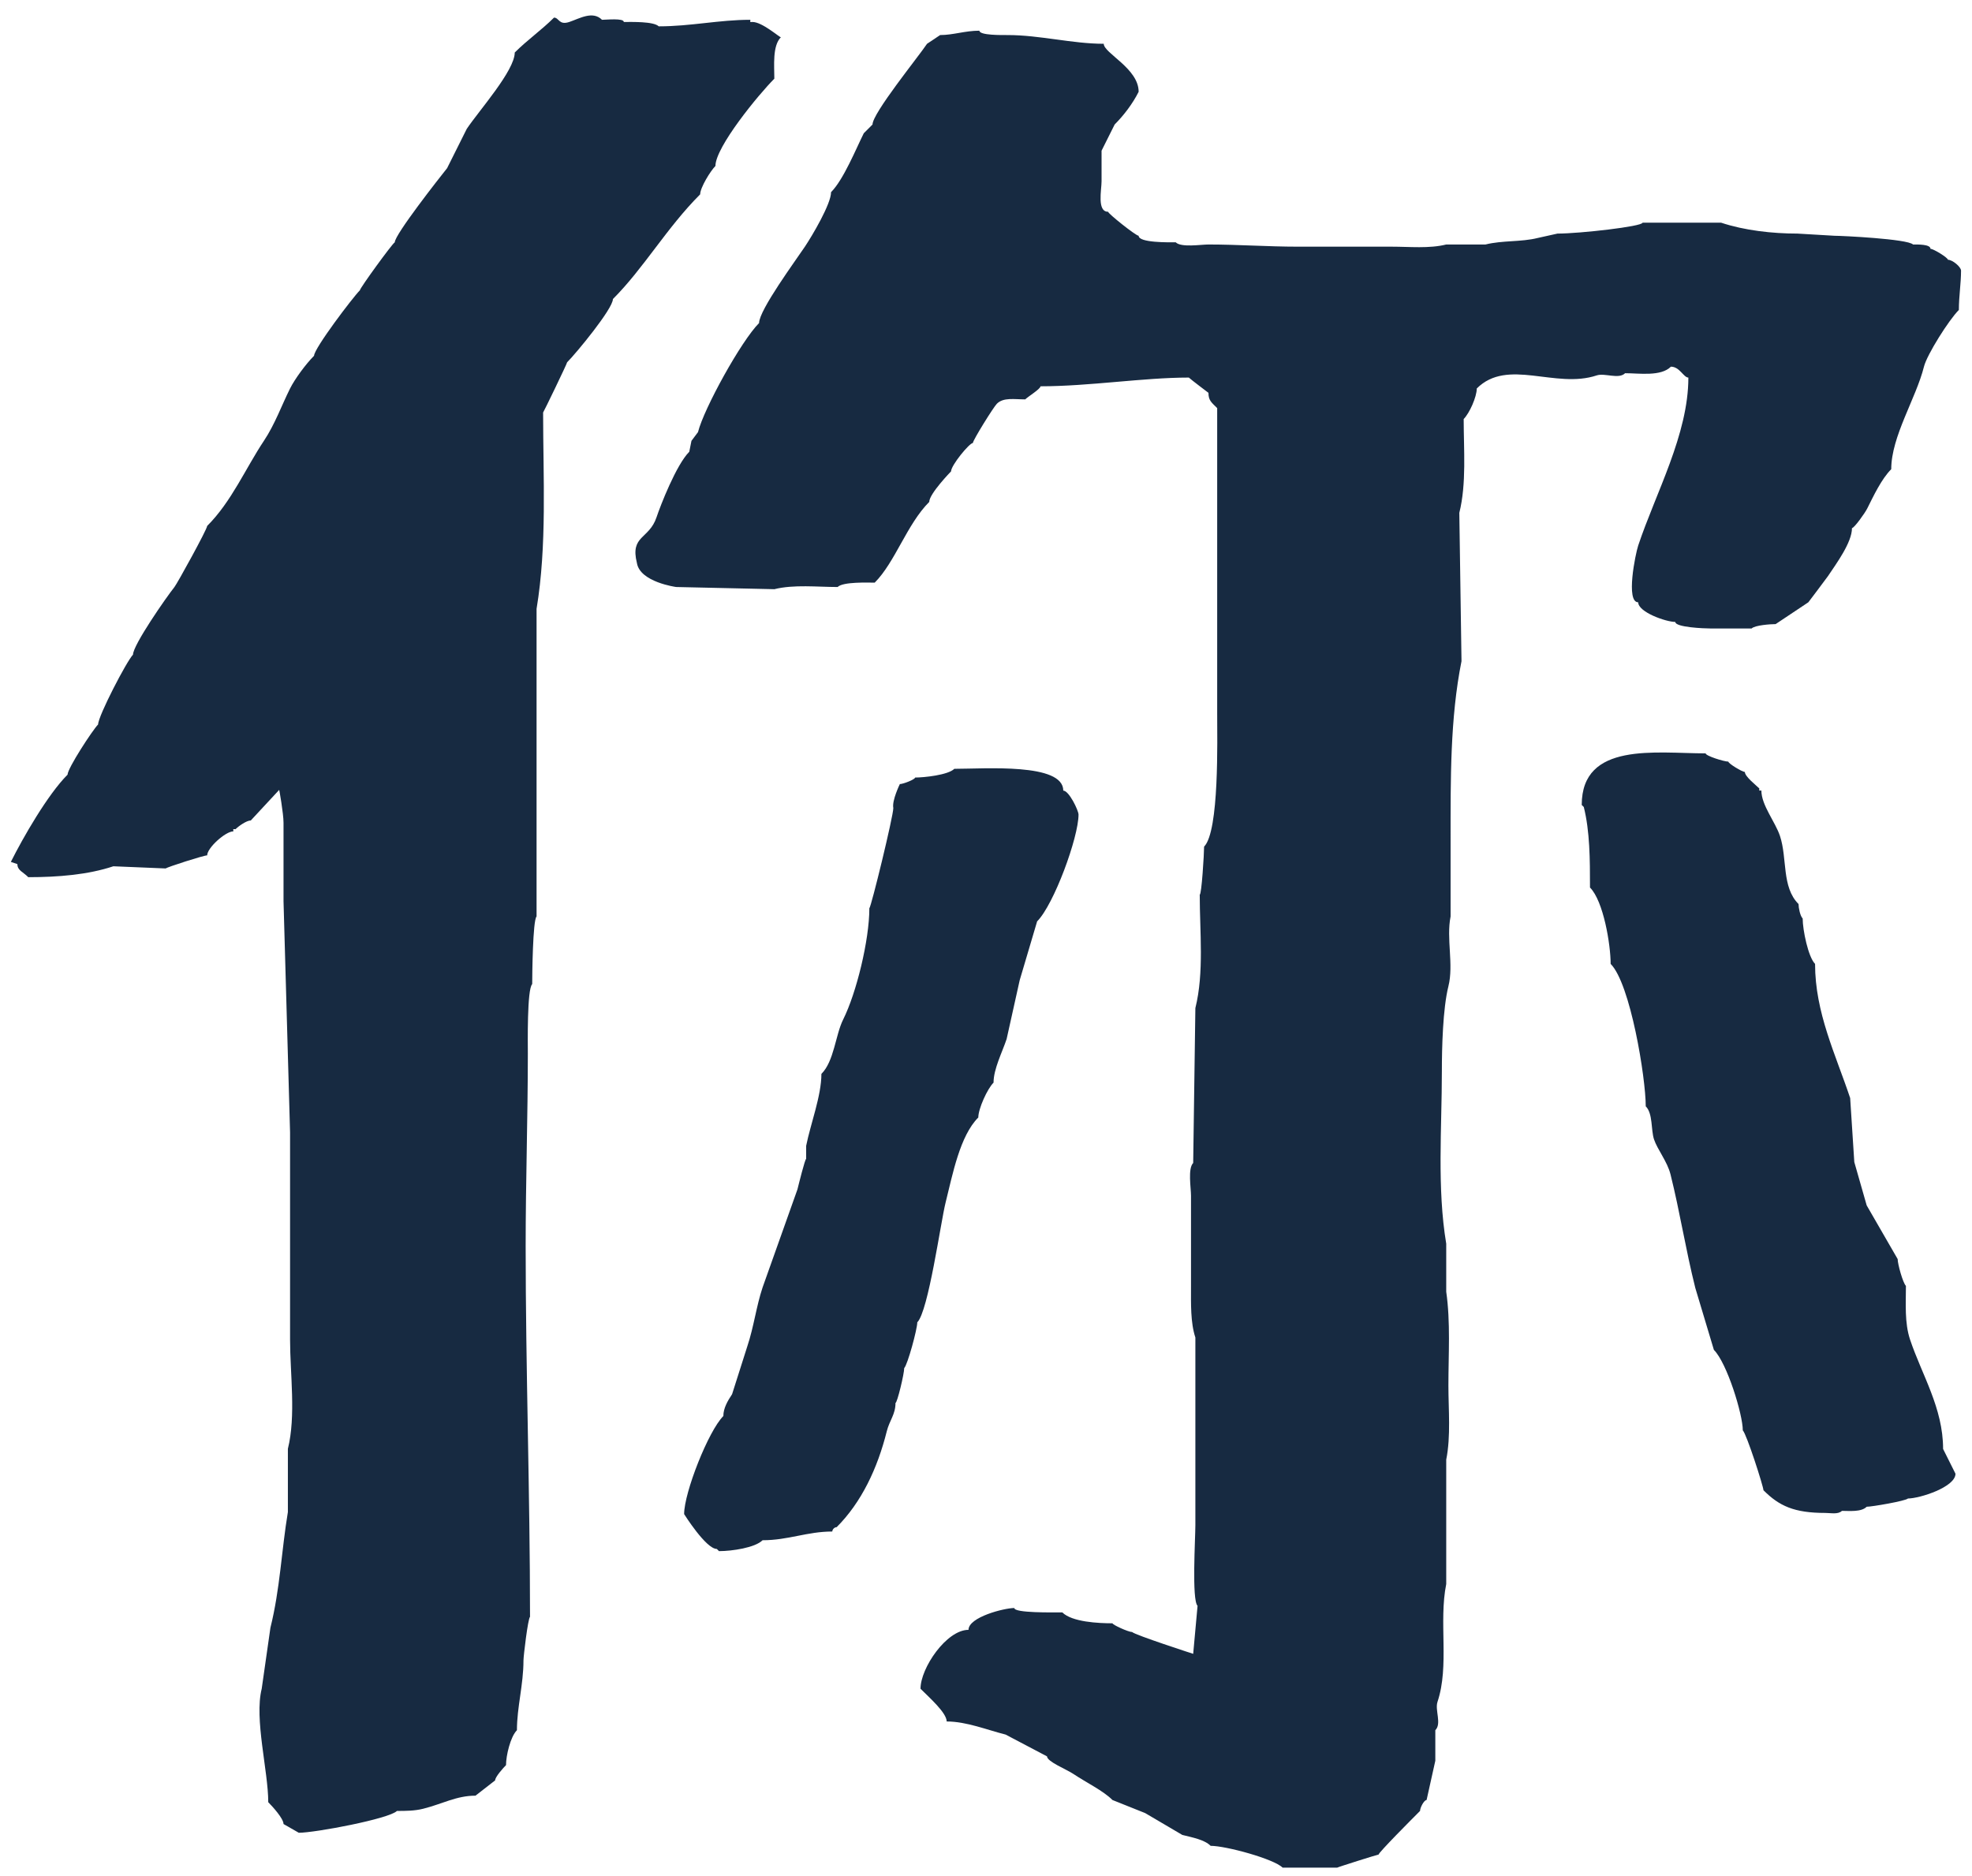 <?xml version="1.0" encoding="utf-8"?>
<!-- Generator: Adobe Illustrator 16.0.0, SVG Export Plug-In . SVG Version: 6.00 Build 0)  -->
<!DOCTYPE svg PUBLIC "-//W3C//DTD SVG 1.1//EN" "http://www.w3.org/Graphics/SVG/1.1/DTD/svg11.dtd">
<svg version="1.1" id="you" xmlns="http://www.w3.org/2000/svg" xmlns:xlink="http://www.w3.org/1999/xlink" x="0px" y="0px"
	 width="1119.5px" height="1065px" viewBox="0 0 1119.5 1065" enable-background="new 0 0 1119.5 1065" xml:space="preserve">
<path fill-rule="evenodd" clip-rule="evenodd" fill="#172A41" d="M6.159,489.244c6.84-13.679,20.91-38.247,32.198-49.535
	c0-3.597,14.267-25.413,17.337-28.483c0-4.77,16.33-36.143,19.814-39.628c0-5.442,18.854-32.544,23.529-38.389
	c1.579-1.974,18.576-32.813,18.576-34.675c13.872-13.872,21.773-32.659,32.198-48.297c6.273-9.409,10.096-20.192,14.86-29.721
	c2.749-5.497,9.029-13.982,13.622-18.575c0-4.165,22-33.145,26.006-37.151c0-1.222,18.377-26.526,19.814-27.244
	c0-4.392,25.376-36.673,29.721-42.104c3.715-7.429,7.431-14.861,11.146-22.291c6.858-10.287,27.244-33.042,27.244-43.343
	c7.043-7.043,15.335-12.858,22.291-19.814c2.885,0,2.728,4.457,8.669,2.477c5.766-1.922,13.274-6.541,18.576-1.238
	c2.394,0,12.384-1.058,12.384,1.238c4.328,0,16.961-0.376,19.814,2.477c18.323,0,34.133-3.715,52.012-3.715
	c0,1.651-0.413,1.238,1.238,1.238c5.497,0,15.187,8.669,16.099,8.669c-4.874,4.874-3.715,16.225-3.715,23.529
	c-8.917,8.917-33.436,38.757-33.436,49.535c-2.817,2.817-8.669,12.304-8.669,16.099c-18.987,18.987-31.987,41.894-49.535,59.442
	c0,5.525-20.867,30.773-26.006,35.913c0,0.725-13.263,28.124-13.622,28.483c0,36.734,2.272,75.528-3.715,111.453
	c0,58.198,0,116.413,0,174.611c-2.169,2.169-2.477,33.556-2.477,38.389c-2.999,2.999-2.477,33.841-2.477,39.628
	c0,35.795-1.239,72.486-1.239,108.977c0,70.407,2.477,140.117,2.477,210.523c-1.208,1.209-3.715,22.311-3.715,24.768
	c0,13.813-3.715,26.524-3.715,39.628c-3.709,3.709-6.192,14.399-6.192,19.814c-1.421,1.42-6.192,6.66-6.192,8.668
	c-3.715,2.89-7.431,5.78-11.145,8.669c-10.847,0-18.863,4.716-29.721,7.43c-4.807,1.202-9.646,1.238-14.861,1.238
	c-4.461,4.461-46.361,12.384-55.727,12.384l-8.669-4.954c0-3.138-6.35-10.065-8.669-12.384c0-17.708-8.01-47.216-3.715-64.395
	c1.651-11.557,3.302-23.118,4.954-34.675c5.466-21.862,6.277-43.856,9.907-65.633c0-11.97,0-23.943,0-35.913
	c4.656-18.626,1.238-42.61,1.238-61.918c0-39.211,0-78.434,0-117.646c-1.238-43.751-2.477-87.516-3.715-131.267
	c0-14.859,0-29.723,0-44.582c0-5.136-2.477-19.24-2.477-18.576c-0.516,0.516-16.099,17.313-16.099,17.337
	c-2.384,0-6.891,3.176-8.669,4.954c-1.651,0-1.238-0.413-1.238,1.239c-4.506,0-14.861,9.397-14.861,13.622
	c-2.014,0-22.772,6.673-23.529,7.43c-9.906-0.413-19.815-0.826-29.721-1.239c-14.373,4.791-31.365,6.192-48.297,6.192
	c-3.038-3.039-6.192-3.842-6.192-7.431C8.636,490.07,7.397,489.657,6.159,489.244z"/>
<path fill-rule="evenodd" clip-rule="evenodd" fill="#172A41" d="M361.575,319.587c-3.948-15.792,6.935-13.374,11.146-26.006
	c2.193-6.581,11.199-29.774,18.576-37.151c0.413-2.064,0.826-4.128,1.238-6.192c1.238-1.651,2.477-3.302,3.715-4.953
	c3.342-13.369,24.537-51.781,34.675-61.919c0-7.365,20.978-35.8,26.006-43.343c4.223-6.335,14.861-24.279,14.861-30.959
	c7.057-7.057,14.151-24.586,18.576-33.436c1.651-1.651,3.303-3.302,4.954-4.954c0-6.42,26.03-38.426,30.959-45.82
	c2.477-1.651,4.954-3.302,7.431-4.953c7.452,0,14.106-2.477,22.291-2.477c0,2.704,12.982,2.477,16.099,2.477
	c18.169,0,36.619,4.953,54.489,4.953c0,5.317,19.814,14.006,19.814,27.244c-3.498,6.995-8.667,13.62-13.622,18.575
	c-2.477,4.953-4.954,9.908-7.431,14.861c0,5.779,0,11.559,0,17.337c0,4.905-2.711,17.337,3.715,17.337
	c0,1.072,15.741,13.622,17.337,13.622c0,4.061,17.38,3.715,21.052,3.715c3.081,3.081,14.322,1.239,18.576,1.239
	c16.882,0,33.612,1.239,50.773,1.239c17.749,0,35.502,0,53.251,0c10.133,0,21.322,1.171,30.959-1.239c7.429,0,14.861,0,22.291,0
	c9.686-2.421,20.125-1.316,29.721-3.715c3.715-0.825,7.431-1.651,11.146-2.477c12.666,0,48.297-4.053,48.297-6.192
	c14.859,0,29.723,0,44.582,0c13.25,4.416,29.131,6.192,43.343,6.192c7.017,0.413,14.036,0.826,21.053,1.239
	c4.11,0,41.41,1.781,44.582,4.953c2.59,0,9.907-0.203,9.907,2.477c1.8,0,9.907,5.064,9.907,6.192c2.561,0,7.43,4.036,7.43,6.192
	c0,7.188-1.238,14.523-1.238,22.291c-5.669,5.669-18.099,25.336-19.814,32.198c-4.498,17.991-18.576,39.594-18.576,58.203
	c-5.533,5.533-10.071,15.189-13.622,22.291c-1.323,2.646-7.413,11.146-8.669,11.146c0,8.172-8.917,20.187-13.622,27.244
	c-0.949,1.423-11.146,14.839-11.146,14.86c-6.191,4.127-12.384,8.256-18.576,12.384c-2.792,0-11.754,0.608-13.622,2.477
	c-7.843,0-15.687,0-23.53,0c-3.328,0-19.814-0.636-19.814-3.715c-5.339,0-21.052-5.563-21.052-11.146
	c-7.207,0-1.582-27.453,0-32.198c9.967-29.903,28.482-63.09,28.482-95.354c-2.694,0-4.942-6.192-9.907-6.192
	c-5.702,5.702-17.959,3.715-26.006,3.715c-3.598,3.598-11.57-0.271-16.099,1.238c-23.576,7.859-50.605-10.075-68.111,7.43
	c0,4.787-4.144,14.051-7.431,17.337c0,17.282,1.671,36.661-2.477,53.25c0.413,28.067,0.826,56.142,1.238,84.209
	c-6.503,32.518-6.192,67.25-6.192,101.546c0,14.446,0,28.897,0,43.343c-2.527,12.637,1.857,27.246-1.238,39.628
	c-3.19,12.76-3.715,35.031-3.715,48.296c0,32.25-2.794,66.207,2.477,97.832c0,9.081,0,18.164,0,27.244
	c2.488,17.416,1.238,35.613,1.238,53.25c0,13.758,1.439,28.718-1.238,42.104c0,23.527,0,47.061,0,70.587
	c-4.343,21.712,1.9,46.31-4.954,66.872c-1.579,4.736,2.499,12.361-1.238,16.099c0,5.779,0,11.559,0,17.337
	c-1.651,7.429-3.303,14.861-4.954,22.291c-1.477,0-3.715,4.4-3.715,6.192c-4.957,4.958-23.529,23.619-23.529,24.768
	c-0.616,0-23.24,7.141-23.529,7.43c-10.319,0-20.641,0-30.959,0c-5-5-32.197-12.384-40.867-12.384
	c-3.471-3.471-10.137-4.701-16.099-6.192c-7.017-4.127-14.036-8.256-21.052-12.384c-6.191-2.477-12.385-4.954-18.576-7.43
	c-5.338-5.338-14.65-9.767-22.291-14.86c-3.95-2.633-14.86-6.926-14.86-9.907c-7.842-4.127-15.687-8.256-23.529-12.384
	c-10.341-2.585-22.212-7.43-33.437-7.43c0-4.905-9.89-13.605-14.86-18.575c0-11.744,14.715-33.436,27.244-33.436
	c0-7.223,20.228-12.384,26.006-12.384c0,2.886,21.763,2.477,27.245,2.477c5.486,5.486,20.619,6.192,28.482,6.192
	c0,0.831,8.978,4.954,11.146,4.954c1.697,1.697,34.675,12.384,34.675,12.384c0.826-9.081,1.651-18.164,2.477-27.244
	c-3.346-3.346-1.239-38.29-1.239-45.82c0-35.497,0-71.003,0-106.5c-2.818-8.456-2.477-19.489-2.477-28.483
	c0-17.335,0-34.676,0-52.011c0-4.349-1.893-15.445,1.238-18.576c0.413-29.305,0.826-58.619,1.238-87.924
	c5.022-20.088,2.477-43.392,2.477-64.396c1.065,0,2.477-23.165,2.477-27.244c8.672-8.672,7.43-61.061,7.43-75.541
	c0-58.842,0-115.199,0-173.372c-3.235-3.235-4.953-4.3-4.953-8.669c0,0-10.112-7.635-11.146-8.668c-25.853,0-56.5,4.953-84.21,4.953
	c0,1.521-7.06,5.821-8.669,7.43c-6.188,0-12.377-1.245-16.099,2.477c-1.902,1.902-13.622,20.704-13.622,22.291
	c-1.97,0-12.384,12.678-12.384,16.099c0,0-12.384,12.688-12.384,17.337c-12.667,12.667-19.37,34.231-30.959,45.82
	c-3.741,0-17.983-0.592-21.052,2.477c-11.455,0-24.862-1.525-35.914,1.238c-18.574-0.413-37.153-0.826-55.727-1.238
	C383.866,333.209,363.313,330.435,361.575,319.587z"/>
<path fill-rule="evenodd" clip-rule="evenodd" fill="#172A41" d="M507.133,458.669c0,4.589-12.459,55.751-13.607,56.899
	c0,18.067-7.352,48.101-14.844,63.084c-4.454,8.908-5.11,23.664-12.37,30.923c0,12.44-6.188,28.464-8.659,40.819
	c0,2.474,0,4.948,0,7.422c-0.65,0-4.206,14.351-4.948,17.317c-6.597,18.552-13.196,37.11-19.792,55.662
	c-3.566,10.699-4.934,22.223-8.659,33.397c-2.886,9.07-5.773,18.143-8.659,27.213c-2.498,3.747-4.948,7.919-4.948,12.369
	c-8.514,8.514-22.267,43.454-22.267,55.662c0,0,12.383,19.791,18.556,19.791c0.412,0.412,0.825,0.825,1.237,1.237
	c7.45,0,20.51-1.955,24.74-6.185c14.612,0,25.306-4.948,39.584-4.948c0-1.221,1.253-2.474,2.474-2.474
	c14.098-14.097,23.194-33.398,28.452-54.425c1.558-6.232,4.948-9.527,4.948-16.08c0.972,0,4.948-16.522,4.948-19.791
	c1.927-1.927,7.422-22.104,7.422-25.976c6.325-6.325,13.272-56.796,16.082-68.031c4-16.003,8.109-37.795,18.555-48.241
	c0-4.906,5.072-16.204,8.659-19.791c0-7.739,4.911-17.206,7.422-24.738c2.474-11.131,4.948-22.266,7.422-33.397
	c3.298-11.131,6.598-22.266,9.896-33.397c9.542-9.542,23.503-47.706,23.503-60.61c0-2.295-5.405-13.606-8.659-13.606
	c0-15.819-44.452-12.369-61.851-12.369c-3.538,3.537-17.268,4.948-22.266,4.948c0,1.069-6.794,3.711-8.659,3.711
	C510.844,445.063,506.256,454.407,507.133,458.669z"/>
<path fill-rule="evenodd" clip-rule="evenodd" fill="#172A41" d="M899.117,458.093c3.451,13.795,3.517,29.677,3.517,45.693
	c7.679,7.675,11.723,32.455,11.723,43.35c11.227,11.221,19.928,64.646,19.928,80.841c4.13,4.128,2.899,13.38,4.689,18.746
	c1.949,5.843,7.539,12.564,9.378,19.917c5.365,21.447,8.461,42.028,14.067,64.439c3.516,11.715,7.034,23.434,10.55,35.148
	c7.463,7.459,16.411,36.634,16.411,45.693c2.216,2.215,11.723,31.932,11.723,33.977c8.958,8.954,17.417,12.888,35.167,12.888
	c2.988,0,7.238,0.967,9.378-1.171c4.317,0,10.981,0.74,14.067-2.343c2.937,0,22.016-3.258,23.445-4.687
	c6.512,0,26.962-6.43,26.962-14.06l-7.034-14.059c0-23.305-12.08-42.079-18.756-62.096c-3.179-9.532-2.345-20.39-2.345-30.462
	c-1.748-1.747-4.689-12.424-4.689-15.231c-5.86-10.153-11.723-20.309-17.583-30.462c-2.344-8.201-4.689-16.403-7.034-24.604
	c-0.781-12.105-1.563-24.215-2.345-36.32c-8.263-24.774-19.928-48.481-19.928-76.155c-3.877-3.875-7.033-19.213-7.033-25.776
	c-1.431-1.43-2.345-6.057-2.345-8.201c-9.679-9.674-6.299-25.917-10.55-38.664c-2.689-8.065-10.55-17.448-10.55-25.775
	c-1.563,0-1.172,0.391-1.172-1.171c-1.99-1.989-8.206-6.77-8.206-9.373c-1.519,0-9.378-4.783-9.378-5.858
	c-2.405,0-12.895-3.258-12.895-4.687c-28.222,0-70.335-6.72-70.335,29.291C898.335,457.312,898.726,457.703,899.117,458.093z"/>
</svg>
